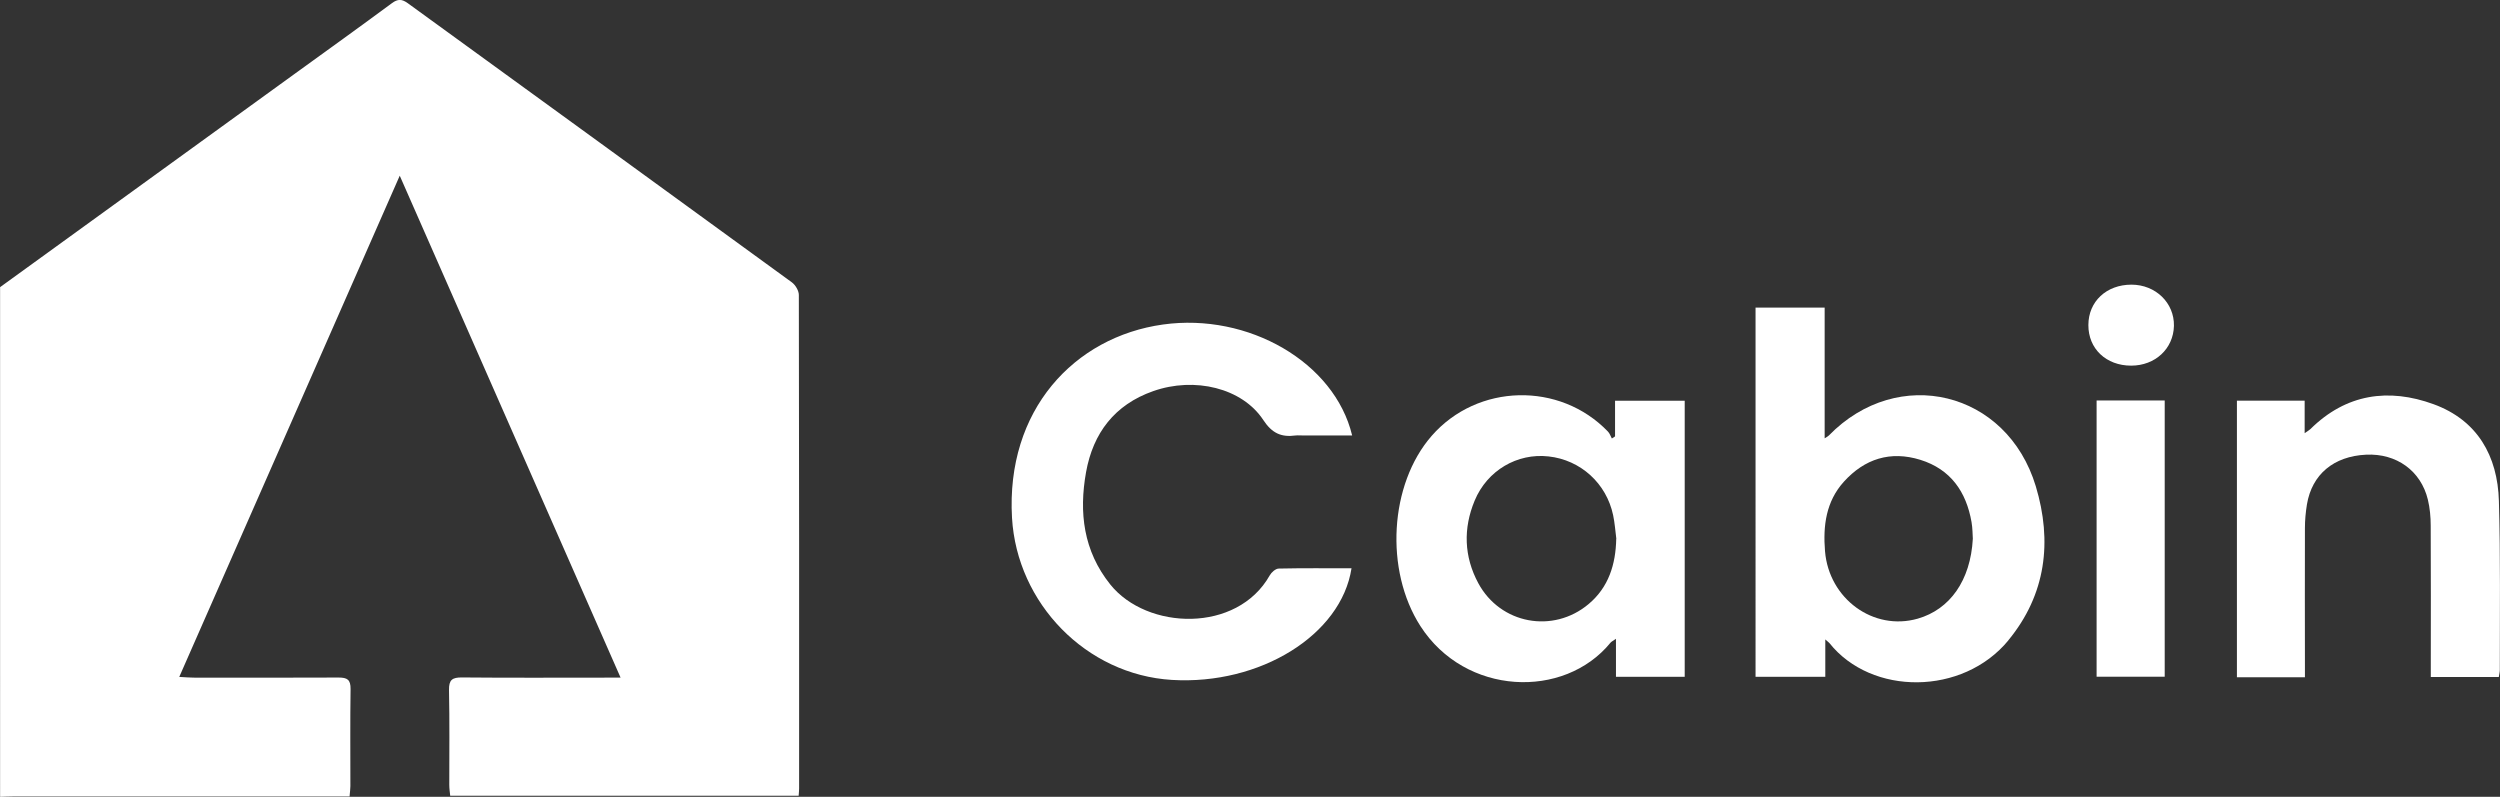 <?xml version="1.0" encoding="UTF-8"?><svg xmlns="http://www.w3.org/2000/svg" viewBox="0 0 273.49 87.17"><rect x="0" y="0" width="273.49" height="87.17" fill="#333333" stroke="none"/><defs><style>.d{fill:#fff;}</style></defs><g id="a"/><g id="b"><g id="c"><g><path class="d" d="M0,31.42c10.75-7.79,21.51-15.57,32.26-23.36,3.54-2.56,7.09-5.11,10.61-7.71,.66-.49,1.1-.46,1.74,0,14,10.18,28.03,20.34,42.02,30.54,.39,.29,.76,.91,.76,1.38,.04,18,.03,36,.03,53.99,0,.24-.03,.48-.05,.79H49.25c-.04-.4-.1-.8-.1-1.19,0-3.46,.04-6.92-.03-10.37-.02-1.13,.36-1.39,1.43-1.38,5.21,.05,10.41,.02,15.62,.02,.49,0,.97,0,1.72,0-8.07-18.35-16.04-36.46-24.16-54.91-8.11,18.44-16.07,36.53-24.12,54.83,.62,.03,1.09,.08,1.56,.08,5.29,0,10.58,.02,15.87-.01,.95,0,1.32,.23,1.31,1.25-.05,3.54-.02,7.08-.02,10.62,0,.33-.05,.65-.09,1.14h-1.5c-11.74,0-23.49,0-35.23,0-.5,0-1,.03-1.5,.04V31.42Z"/><path class="d" d="M219.72,70.04c-5,6.08-14.99,6.08-19.58,.32-.08-.09-.18-.16-.46-.41v4.09h-7.63V33.65h7.56v14.3c.28-.18,.39-.23,.46-.31,7.56-7.75,19.49-4.89,22.64,5.56,1.81,6.02,1.13,11.82-3,16.84m-3.89-11.11c-.03-.4-.02-1.12-.14-1.81-.58-3.33-2.29-5.79-5.61-6.82-3.27-1.01-6.09-.11-8.36,2.4-1.95,2.16-2.29,4.82-2.06,7.6,.43,5.22,5.31,8.76,10.14,7.38,3.52-1.01,5.78-4.17,6.03-8.74Z"/><path class="d" d="M176.68,47.74v-3.9h7.62v30.2h-7.52v-4.16c-.32,.23-.49,.3-.6,.43-5.07,6.21-15.89,5.82-20.8-1.83-3.91-6.09-3.39-15.5,1.24-20.8,5.01-5.74,14.02-5.95,19.29-.46,.19,.2,.28,.49,.42,.75l.35-.23Zm.14,11.21c-.11-.86-.17-1.74-.35-2.59-.73-3.48-3.56-6.05-7.07-6.43-3.41-.38-6.7,1.52-8.08,4.84-1.26,3.03-1.17,6.12,.4,9.03,2.41,4.47,8.18,5.55,12.07,2.28,2.19-1.84,2.96-4.33,3.02-7.13Z"/><path class="d" d="M147.85,62.17c-1.13,7.31-10.02,12.79-19.65,12.21-9.39-.57-16.95-8.39-17.49-17.73-.68-11.77,6.79-19.79,16.52-21.15,9.32-1.3,18.77,4.12,20.69,12.14h-5.32c-.29,0-.59-.03-.87,0-1.55,.21-2.57-.23-3.53-1.69-2.31-3.51-7.52-4.76-12.05-3.16-4.21,1.48-6.57,4.58-7.34,8.86-.79,4.42-.29,8.62,2.65,12.29,4.02,5.01,13.87,5.34,17.44-.99,.19-.34,.64-.74,.98-.75,2.66-.06,5.32-.03,7.99-.03Z"/><path class="d" d="M252.15,74.09h-7.44v-30.26h7.41v3.56c.34-.24,.5-.33,.63-.45,3.9-3.86,8.55-4.52,13.48-2.72,4.79,1.75,7,5.65,7.14,10.58,.18,6.16,.09,12.32,.1,18.49,0,.24-.07,.48-.11,.77h-7.44v-1.32c0-5.08,.02-10.16-.01-15.24,0-.95-.09-1.92-.31-2.84-.76-3.16-3.44-5.08-6.76-4.92-3.54,.17-5.92,2.15-6.47,5.44-.14,.86-.22,1.74-.22,2.6-.02,4.96,0,9.91,0,14.87v1.45Z"/><path class="d" d="M229.36,43.81h7.45v30.22h-7.45v-30.22Z"/><path class="d" d="M233.17,31.14c2.65,0,4.7,2,4.65,4.51-.06,2.5-2.05,4.35-4.68,4.35-2.74,0-4.69-1.85-4.68-4.44,0-2.58,1.98-4.42,4.71-4.42Z"/></g></g></g></svg>